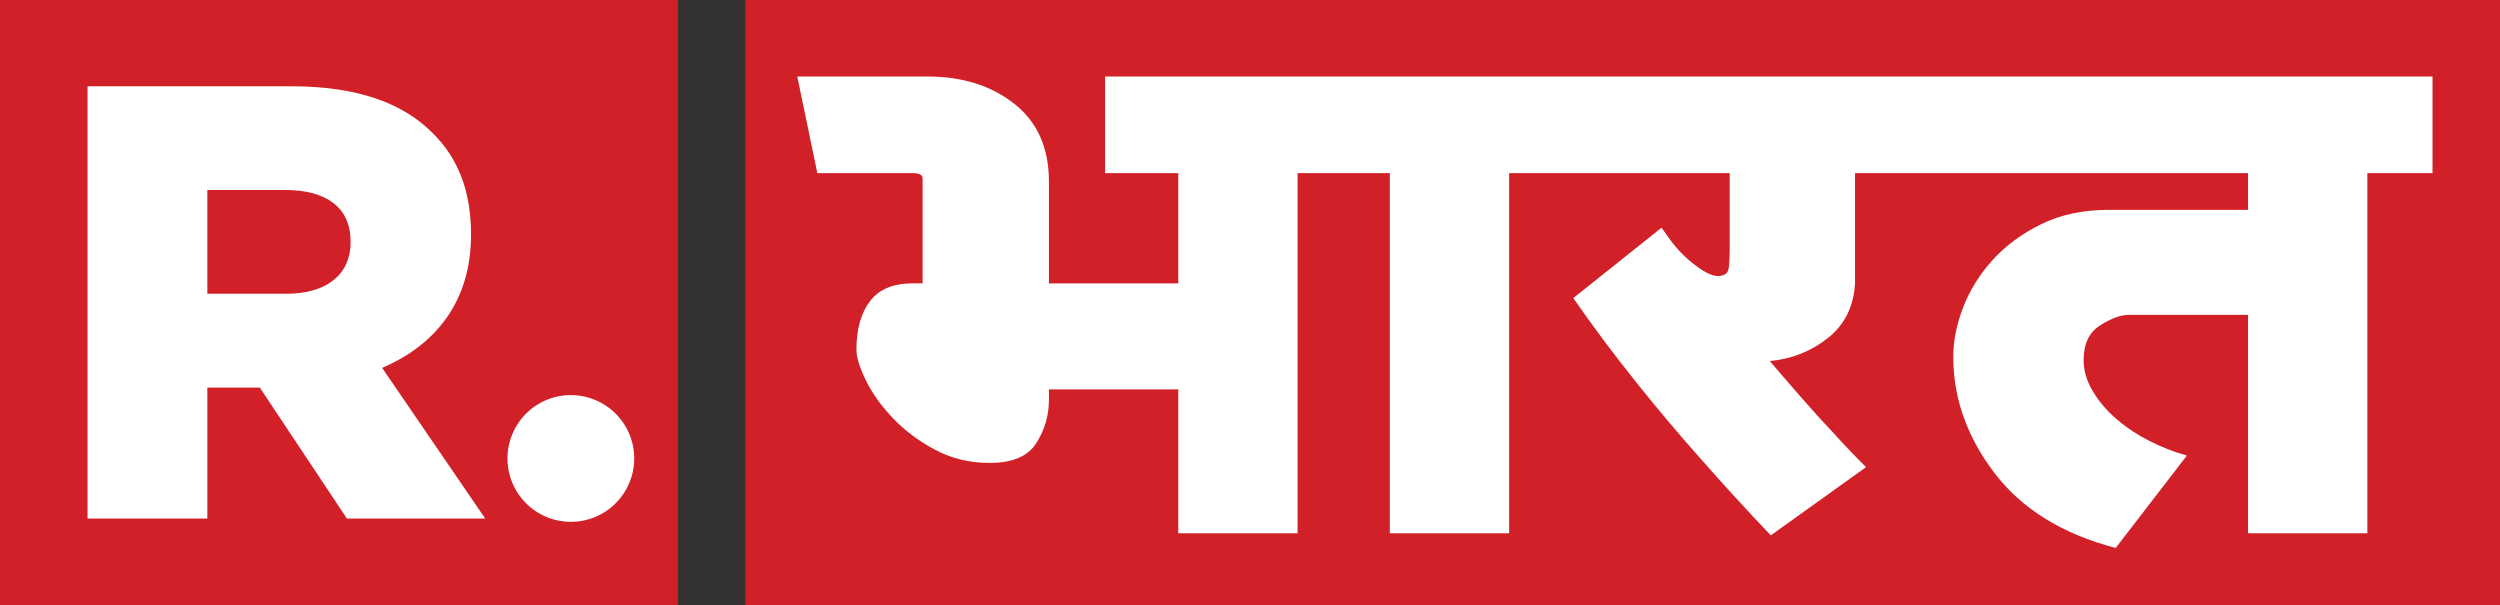<svg width="800" height="193.74" enable-background="new 0 0 724.779 203.833" version="1.1" viewBox="0 0 800 193.74" xml:space="preserve" xmlns="http://www.w3.org/2000/svg">
<rect x="0" y="0" width="800" height="193.74" fill="#333333" stroke="none"/>
<g transform="matrix(1.162 0 0 1.162 -20.504 -21.538)">
		<path d="m17.649 18.539h186.68v166.76h-186.68z" fill="#d12027"/>
		<path d="m192.3 144.79a17.449 17.449 0 0 1-17.449 17.449 17.449 17.449 0 0 1-17.449-17.449 17.449 17.449 0 0 1 17.449-17.449 17.449 17.449 0 0 1 17.449 17.449z" fill="#fff"/>
				<path d="m41.756 42.298h56.285c18.195 0 30.778 4.761 38.77 12.923 6.972 6.802 10.543 15.984 10.543 27.717v0.34c0 18.195-9.693 30.268-24.486 36.56l28.397 41.491h-38.09l-23.977-36.049h-14.453v36.049h-32.989zm54.754 57.135c11.223 0 17.685-5.441 17.685-14.114v-0.34c0-9.352-6.802-14.114-17.855-14.114h-21.595v28.568z" fill="#fff"/>
	<path d="m222.92 18.539h483.32v166.76h-483.32z" fill="#d12027"/>
	<path d="m321.97 39.608v26.602h20.156v30.361h-35.618v-28.048c0-9.253-3.175-16.383-9.526-21.398-6.351-5.011-14.314-7.518-23.883-7.518h-35.894l5.522 26.602h26.23c1.838 0 2.761 0.483 2.761 1.446v28.915h-2.761c-5.341 0-9.25 1.64-11.734 4.916-2.485 3.28-3.728 7.712-3.728 13.301 0 2.124 0.872 4.965 2.623 8.53 1.747 3.569 4.232 7.039 7.455 10.409 3.219 3.375 7.084 6.267 11.597 8.676 4.508 2.413 9.526 3.614 15.048 3.614 6.256 0 10.535-1.83 12.839-5.494 2.299-3.66 3.451-7.613 3.451-11.856v-2.89h35.618v39.614h32.856v-99.18h25.401v99.18h32.857v-99.18h60.744v20.819c0 2.123-0.095 3.904-0.276 5.349-0.186 1.446-1.199 2.169-3.037 2.169-1.476 0-3.499-0.962-6.074-2.892-2.58-1.925-4.88-4.238-6.902-6.94l-2.485-3.47-24.298 19.374c5.337 7.712 11.135 15.469 17.396 23.277 6.255 7.807 12.148 14.797 17.671 20.963 6.44 7.328 12.882 14.363 19.327 21.108l26.23-18.794c-2.946-2.892-5.894-5.974-8.836-9.253-2.579-2.697-5.384-5.782-8.421-9.253-3.037-3.469-6.122-7.034-9.25-10.698 6.075-0.579 11.411-2.698 16.015-6.362 4.599-3.66 7.084-8.675 7.455-15.036v-30.361h108.23v10.12h-38.379c-6.998 0-13.163 1.301-18.5 3.904-5.341 2.602-9.802 5.883-13.391 9.831-3.59 3.953-6.308 8.291-8.146 13.012-1.842 4.726-2.761 9.303-2.761 13.734 0 11.377 3.771 22.026 11.32 31.952 7.545 9.93 18.681 16.816 33.409 20.674l19.604-25.445c-3.499-0.962-6.95-2.313-10.354-4.049-3.408-1.735-6.445-3.758-9.111-6.072-2.671-2.313-4.832-4.866-6.488-7.662-1.657-2.792-2.485-5.639-2.485-8.531 0-4.431 1.519-7.612 4.556-9.541 3.037-1.925 5.66-2.892 7.869-2.892h32.857v60.144h32.856v-99.179h17.947v-26.602z" fill="#fff"/>
</g>
</svg>
